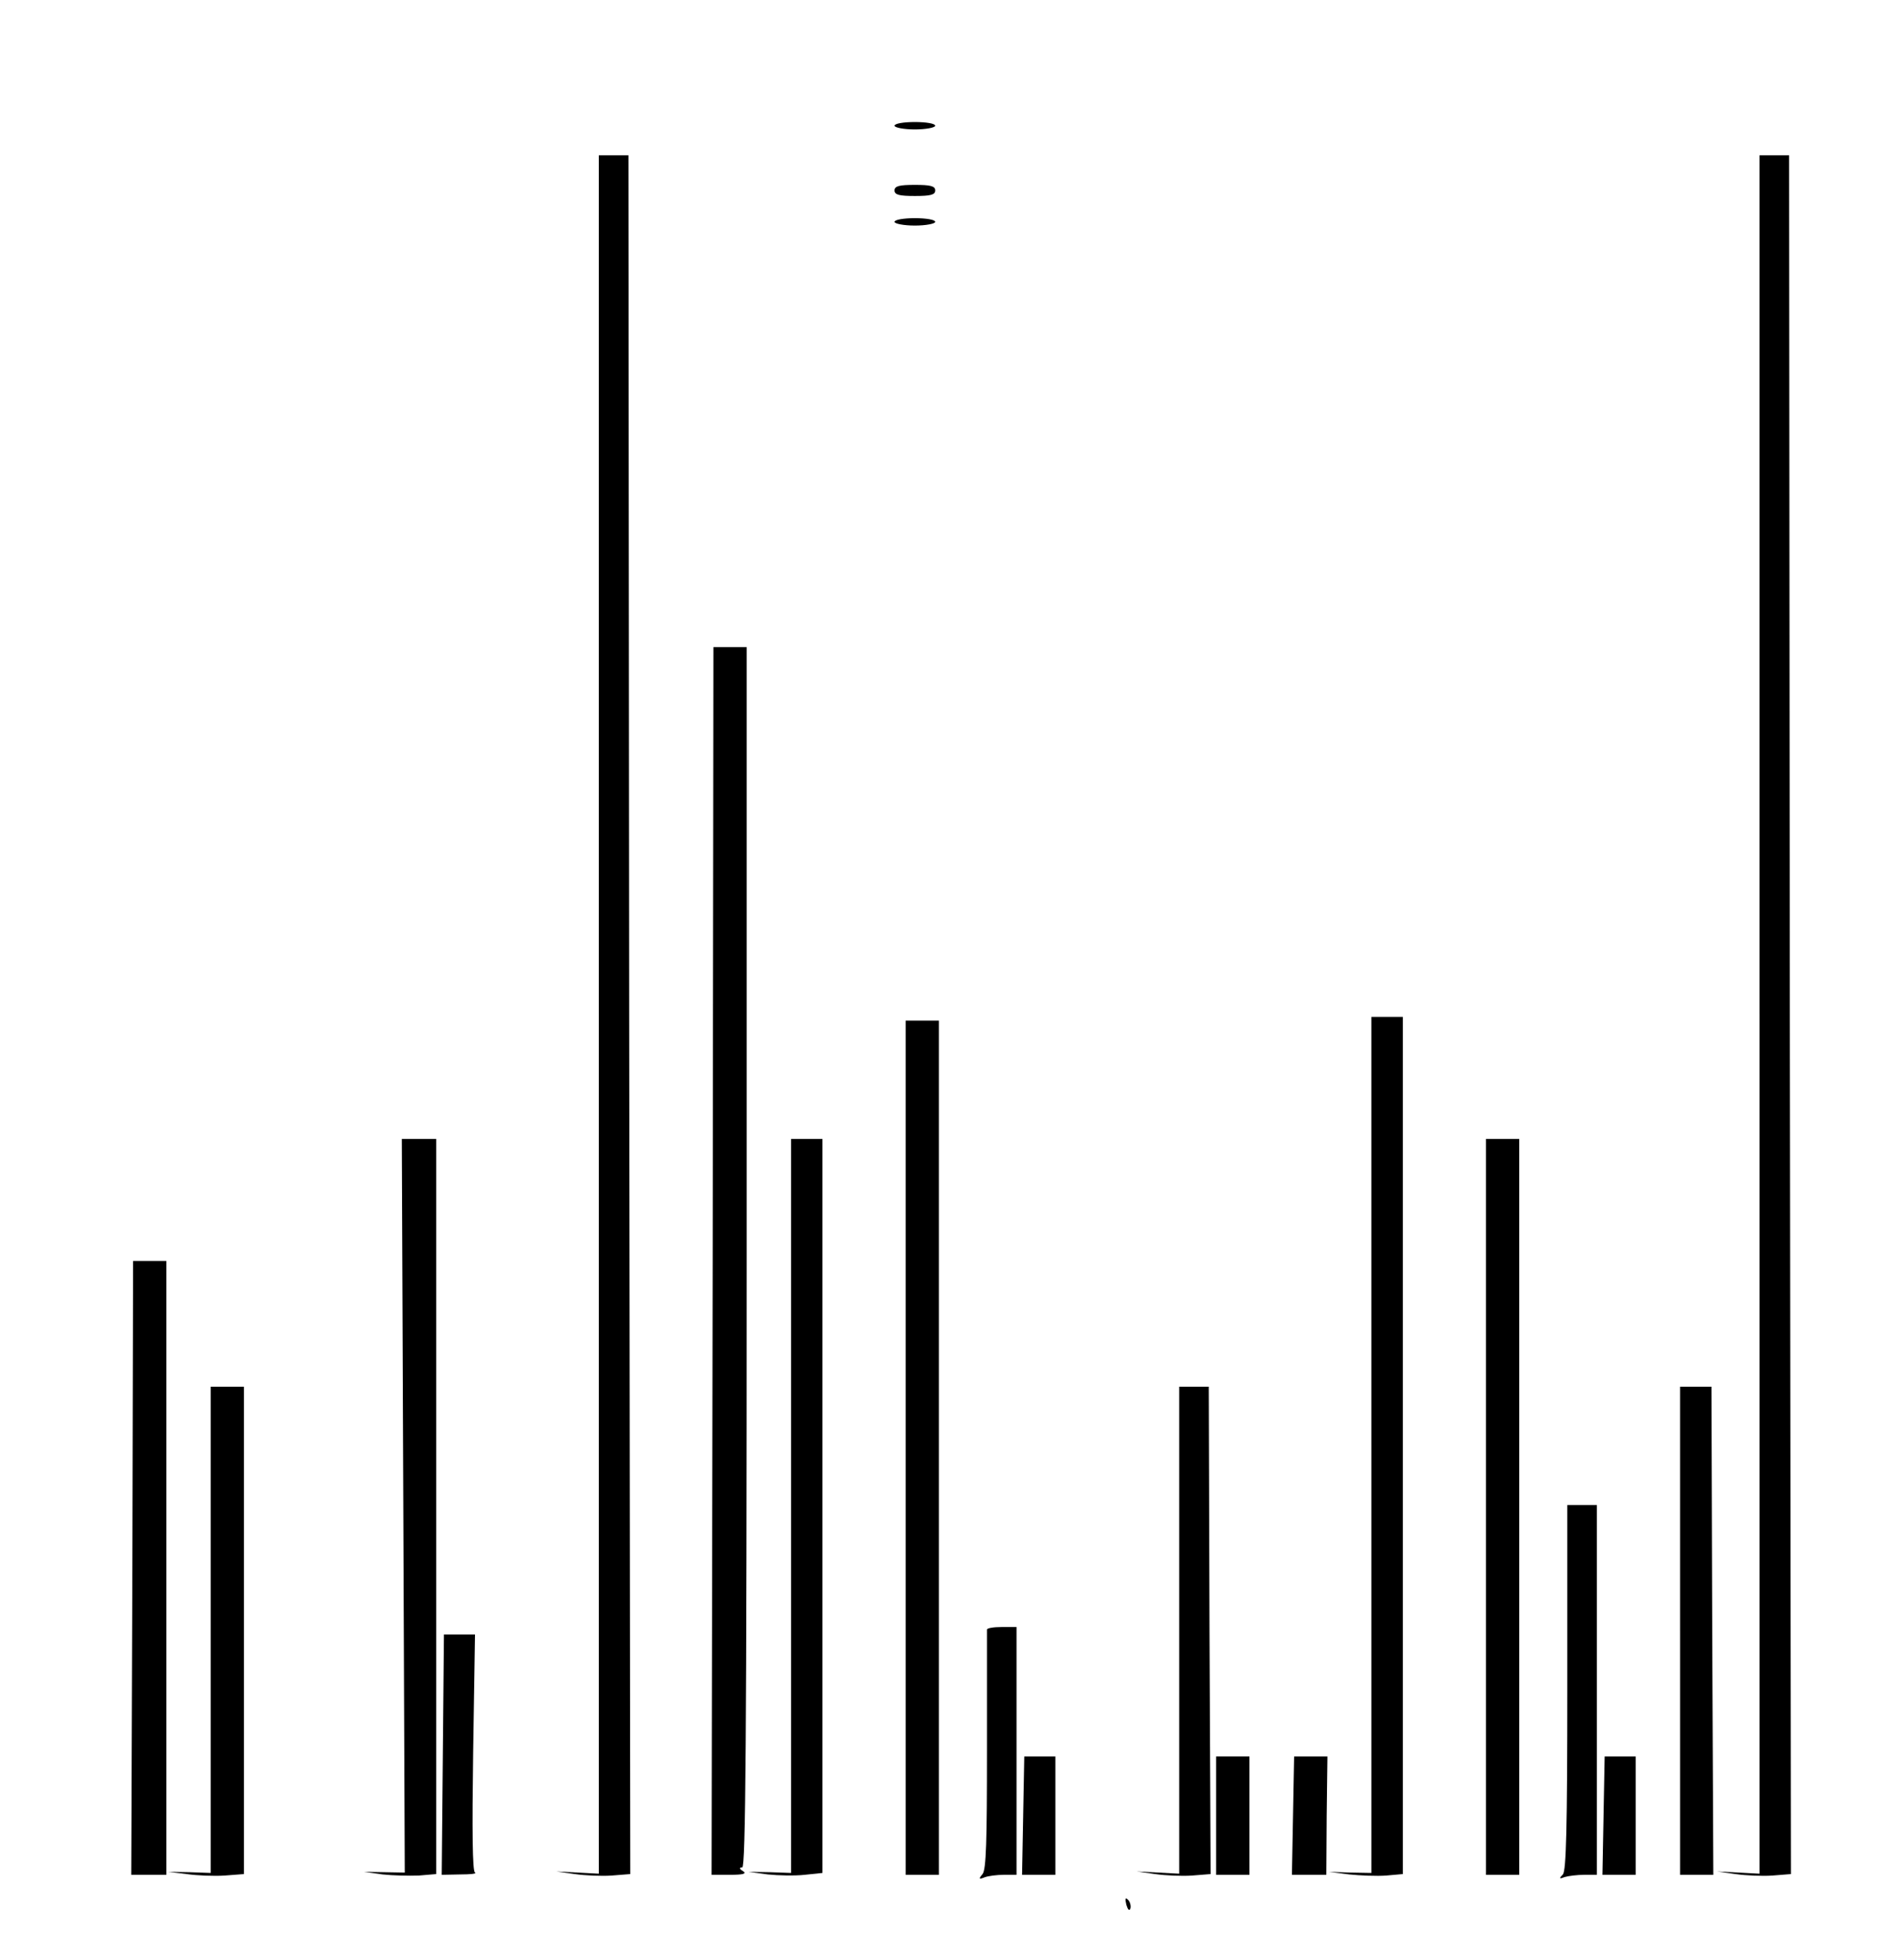 <?xml version="1.0" standalone="no"?>
<!DOCTYPE svg PUBLIC "-//W3C//DTD SVG 20010904//EN"
 "http://www.w3.org/TR/2001/REC-SVG-20010904/DTD/svg10.dtd">
<svg version="1.0" xmlns="http://www.w3.org/2000/svg"
 width="514pt" height="530pt" viewBox="0 0 514 530"
 preserveAspectRatio="xMidYMid meet">
<g transform="translate(0,530) scale(0.1,-0.1)"
fill="#000000" stroke="none">
<path d="M2420 4960 c0 -5 25 -10 55 -10 30 0 55 5 55 10 0 6 -25 10 -55 10
-30 0 -55 -4 -55 -10z"/>
<path d="M1620 2557 l0 -2324 -57 3 -58 3 50 -7 c28 -4 73 -6 100 -4 l50 4 -3
2324 -2 2324 -40 0 -40 0 0 -2323z"/>
<path d="M4760 2557 l0 -2324 -57 3 -58 3 50 -7 c28 -4 73 -6 100 -4 l50 4 -3
2324 -2 2324 -40 0 -40 0 0 -2323z"/>
<path d="M2420 4785 c0 -12 13 -15 55 -15 42 0 55 3 55 15 0 12 -13 15 -55 15
-42 0 -55 -3 -55 -15z"/>
<path d="M2420 4700 c0 -5 25 -10 55 -10 30 0 55 5 55 10 0 6 -25 10 -55 10
-30 0 -55 -4 -55 -10z"/>
<path d="M1928 1890 l-3 -1660 50 0 c36 0 46 3 35 10 -10 6 -11 10 -2 10 9 0
12 337 12 1650 l0 1650 -45 0 -45 0 -2 -1660z"/>
<path d="M3710 1393 l0 -1158 -57 1 -58 2 55 -7 c30 -3 75 -5 100 -3 l45 4 0
1159 0 1159 -42 0 -43 0 0 -1157z"/>
<path d="M2450 1385 l0 -1155 45 0 45 0 0 1155 0 1155 -45 0 -45 0 0 -1155z"/>
<path d="M1091 1228 l4 -992 -55 1 -55 1 50 -7 c28 -3 71 -4 98 -3 l47 4 0
994 0 994 -46 0 -47 0 4 -992z"/>
<path d="M2140 1228 l0 -993 -57 2 -58 1 52 -7 c29 -3 74 -4 100 -1 l48 5 0
993 0 992 -42 0 -43 0 0 -992z"/>
<path d="M4020 1225 l0 -995 45 0 45 0 0 995 0 995 -45 0 -45 0 0 -995z"/>
<path d="M358 1060 l-3 -830 48 0 47 0 0 830 0 830 -45 0 -45 0 -2 -830z"/>
<path d="M570 893 l0 -658 -57 2 -58 1 50 -6 c28 -4 74 -6 103 -4 l52 4 0 659
0 659 -45 0 -45 0 0 -657z"/>
<path d="M3190 892 l0 -659 -57 3 -58 3 50 -7 c28 -4 73 -6 100 -4 l50 4 -3
659 -2 659 -40 0 -40 0 0 -658z"/>
<path d="M4545 890 l0 -660 45 0 45 0 -3 660 -2 660 -43 0 -42 0 0 -660z"/>
<path d="M4240 737 c0 -381 -3 -496 -12 -506 -11 -11 -10 -13 5 -7 10 3 34 6
53 6 l34 0 0 500 0 500 -40 0 -40 0 0 -493z"/>
<path d="M2670 893 c0 -5 0 -151 0 -327 0 -244 -2 -322 -12 -334 -11 -13 -10
-15 5 -9 10 4 34 7 53 7 l34 0 0 335 0 335 -40 0 c-22 0 -40 -3 -40 -7z"/>
<path d="M1198 555 l-3 -325 50 1 c28 0 46 2 40 5 -7 3 -8 115 -5 324 l5 320
-42 0 -42 0 -3 -325z"/>
<path d="M2768 390 l-3 -160 45 0 45 0 0 160 0 160 -42 0 -42 0 -3 -160z"/>
<path d="M3290 390 l0 -160 45 0 45 0 0 160 0 160 -45 0 -45 0 0 -160z"/>
<path d="M3498 390 l-3 -160 47 0 46 0 1 160 2 160 -45 0 -45 0 -3 -160z"/>
<path d="M4338 390 l-3 -160 45 0 45 0 0 160 0 160 -42 0 -42 0 -3 -160z"/>
<path d="M3047 149 c4 -13 8 -18 11 -10 2 7 -1 18 -6 23 -8 8 -9 4 -5 -13z"/>
</g>
</svg>
